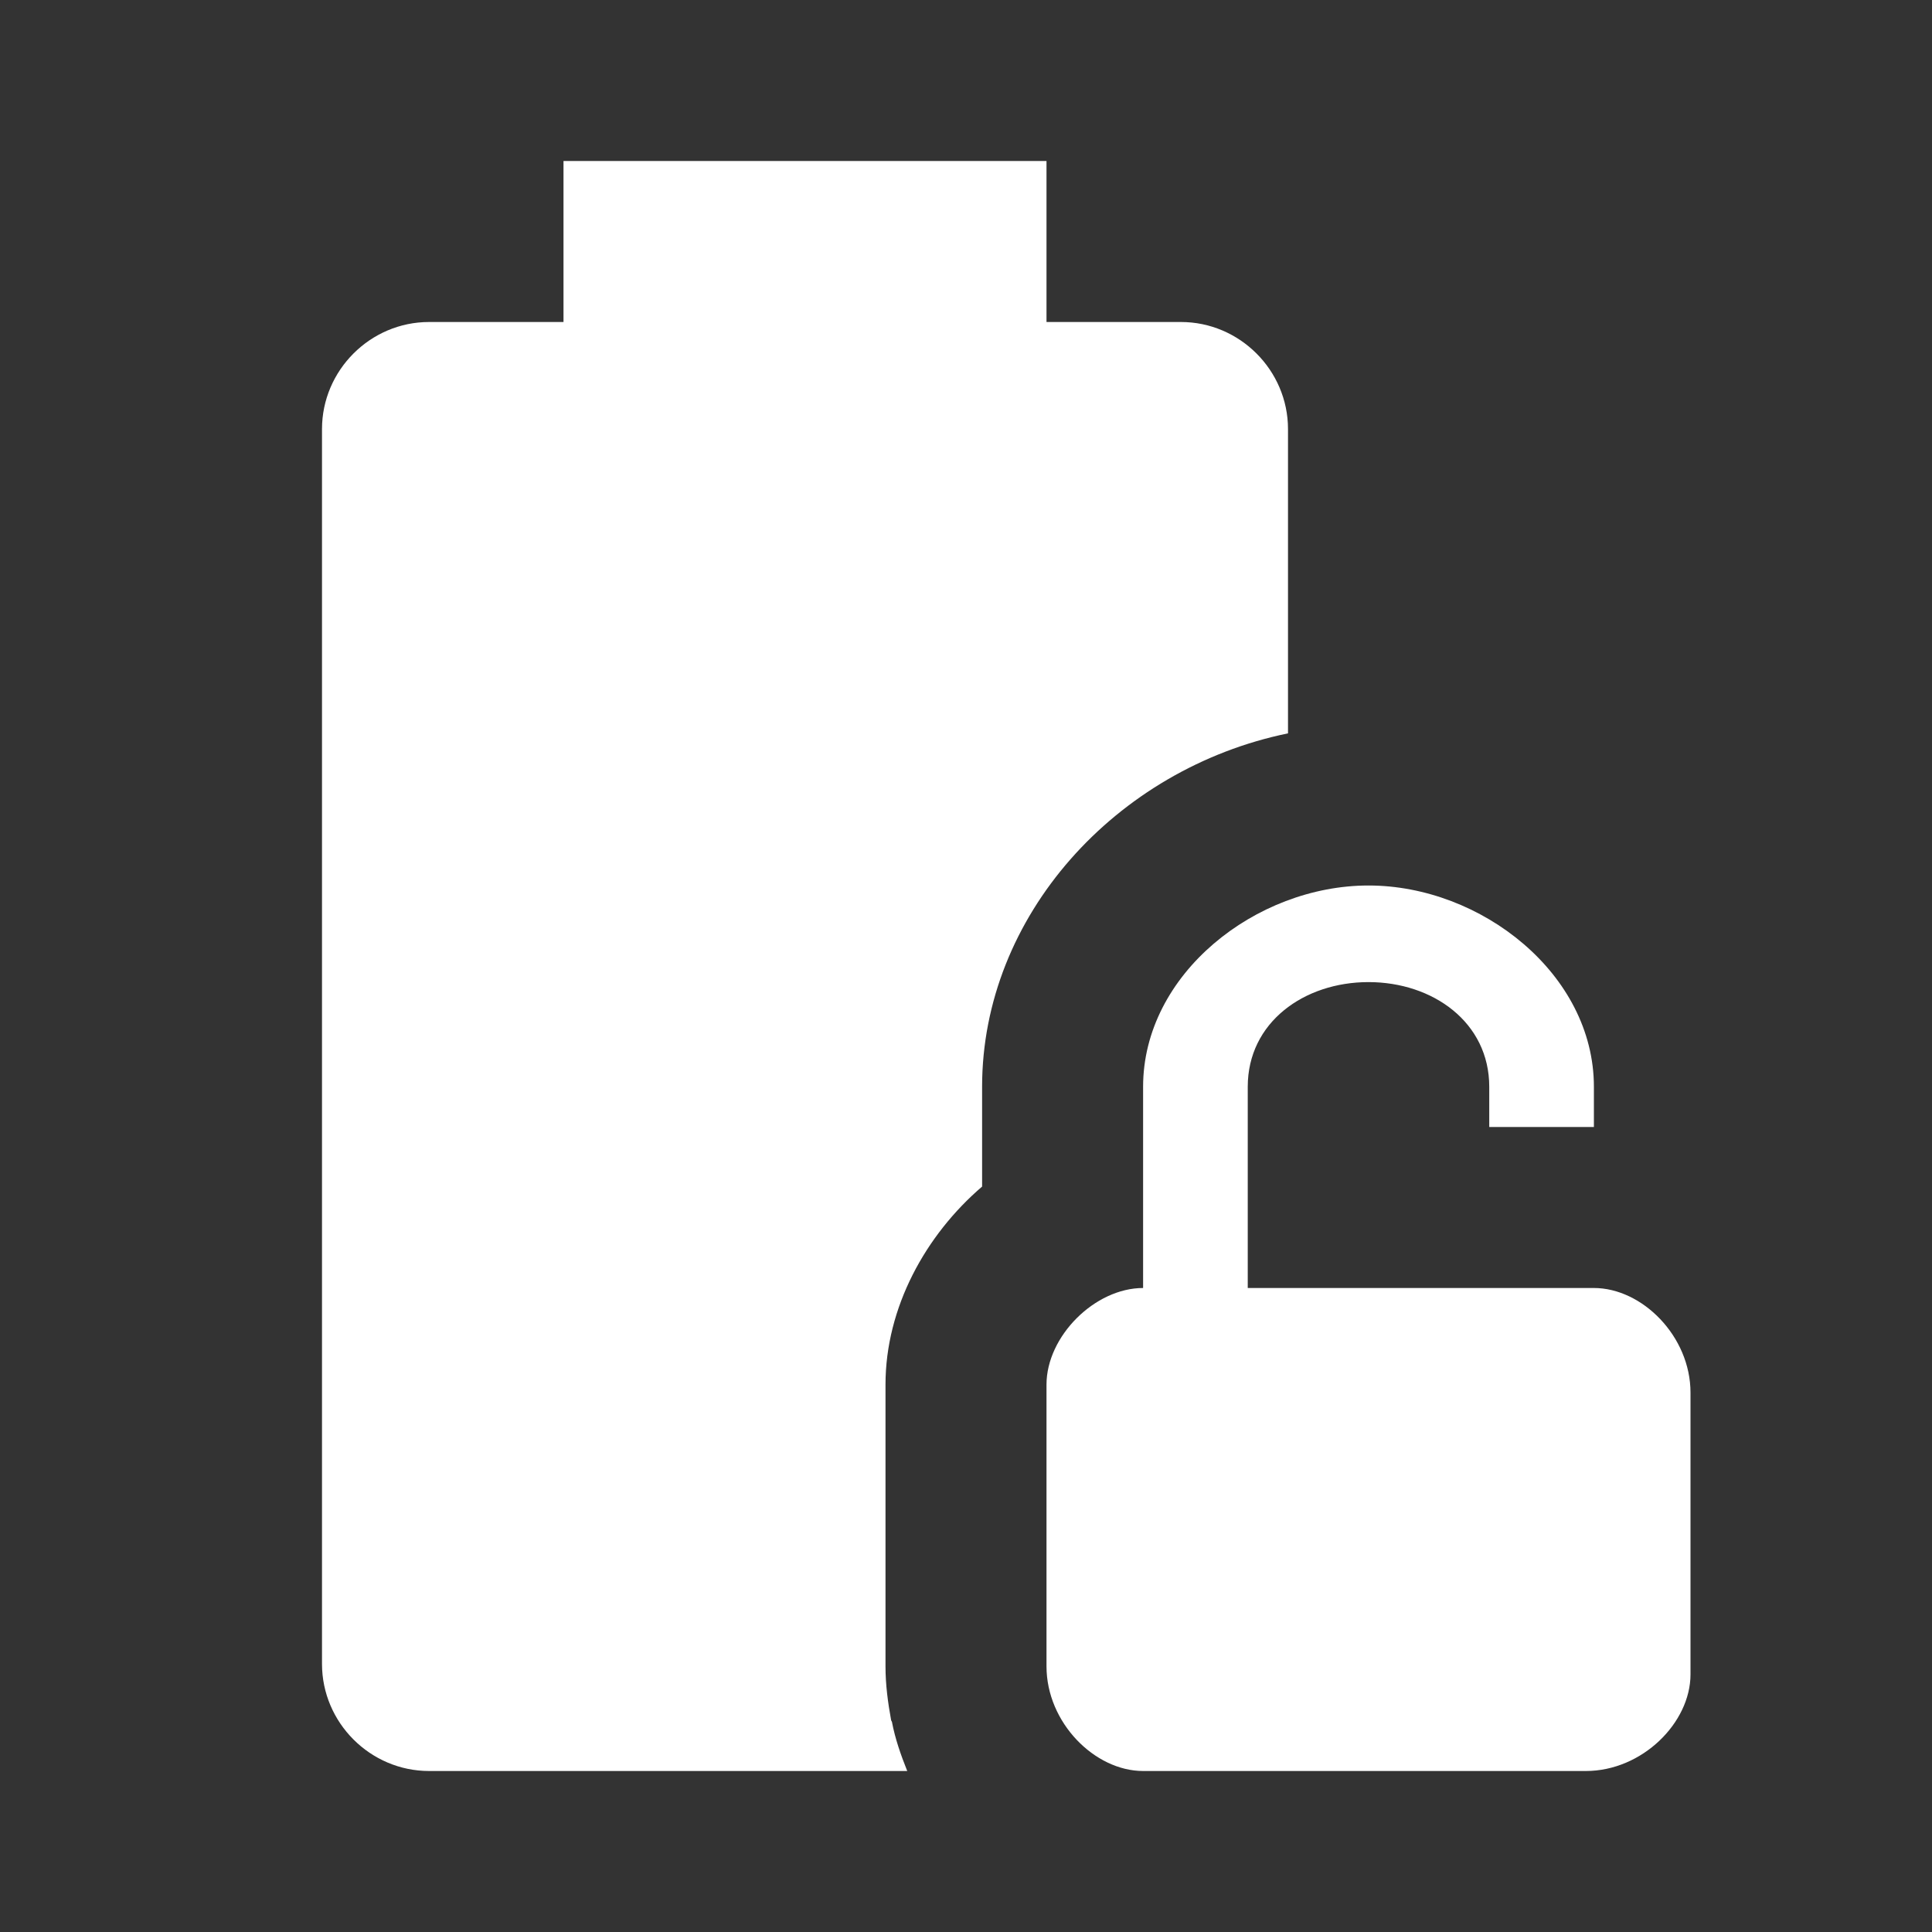 <?xml version="1.0" encoding="UTF-8"?><!DOCTYPE svg PUBLIC "-//W3C//DTD SVG 1.1//EN" "http://www.w3.org/Graphics/SVG/1.1/DTD/svg11.dtd"><svg xmlns="http://www.w3.org/2000/svg" xmlns:xlink="http://www.w3.org/1999/xlink" version="1.1" id="mdi-battery-lock-open" width="24" height="24" viewBox="0 0 24 24"><rect x="0" y="0" width="24" height="24" fill="#333333" stroke="none"/><path fill="white" d="M19.8 16H15.5V13.5C15.5 12.7 16.2 12.2 17 12.2S18.5 12.7 18.5 13.5V14H19.8V13.5C19.8 12.1 18.4 11 17 11S14.2 12.1 14.2 13.5V16C13.6 16 13 16.6 13 17.2V20.7C13 21.4 13.6 22 14.2 22H19.7C20.4 22 21 21.4 21 20.8V17.3C21 16.6 20.4 16 19.8 16M11.27 22H5.33C4.6 22 4 21.4 4 20.67V5.33C4 4.6 4.6 4 5.33 4H7V2H13V4H14.67C15.4 4 16 4.6 16 5.33V9.11C13.86 9.55 12.2 11.38 12.2 13.5V14.74C11.5 15.34 11 16.24 11 17.2V20.7C11 20.93 11.03 21.15 11.07 21.37L11.08 21.39C11.12 21.6 11.19 21.8 11.27 22Z" /></svg>
